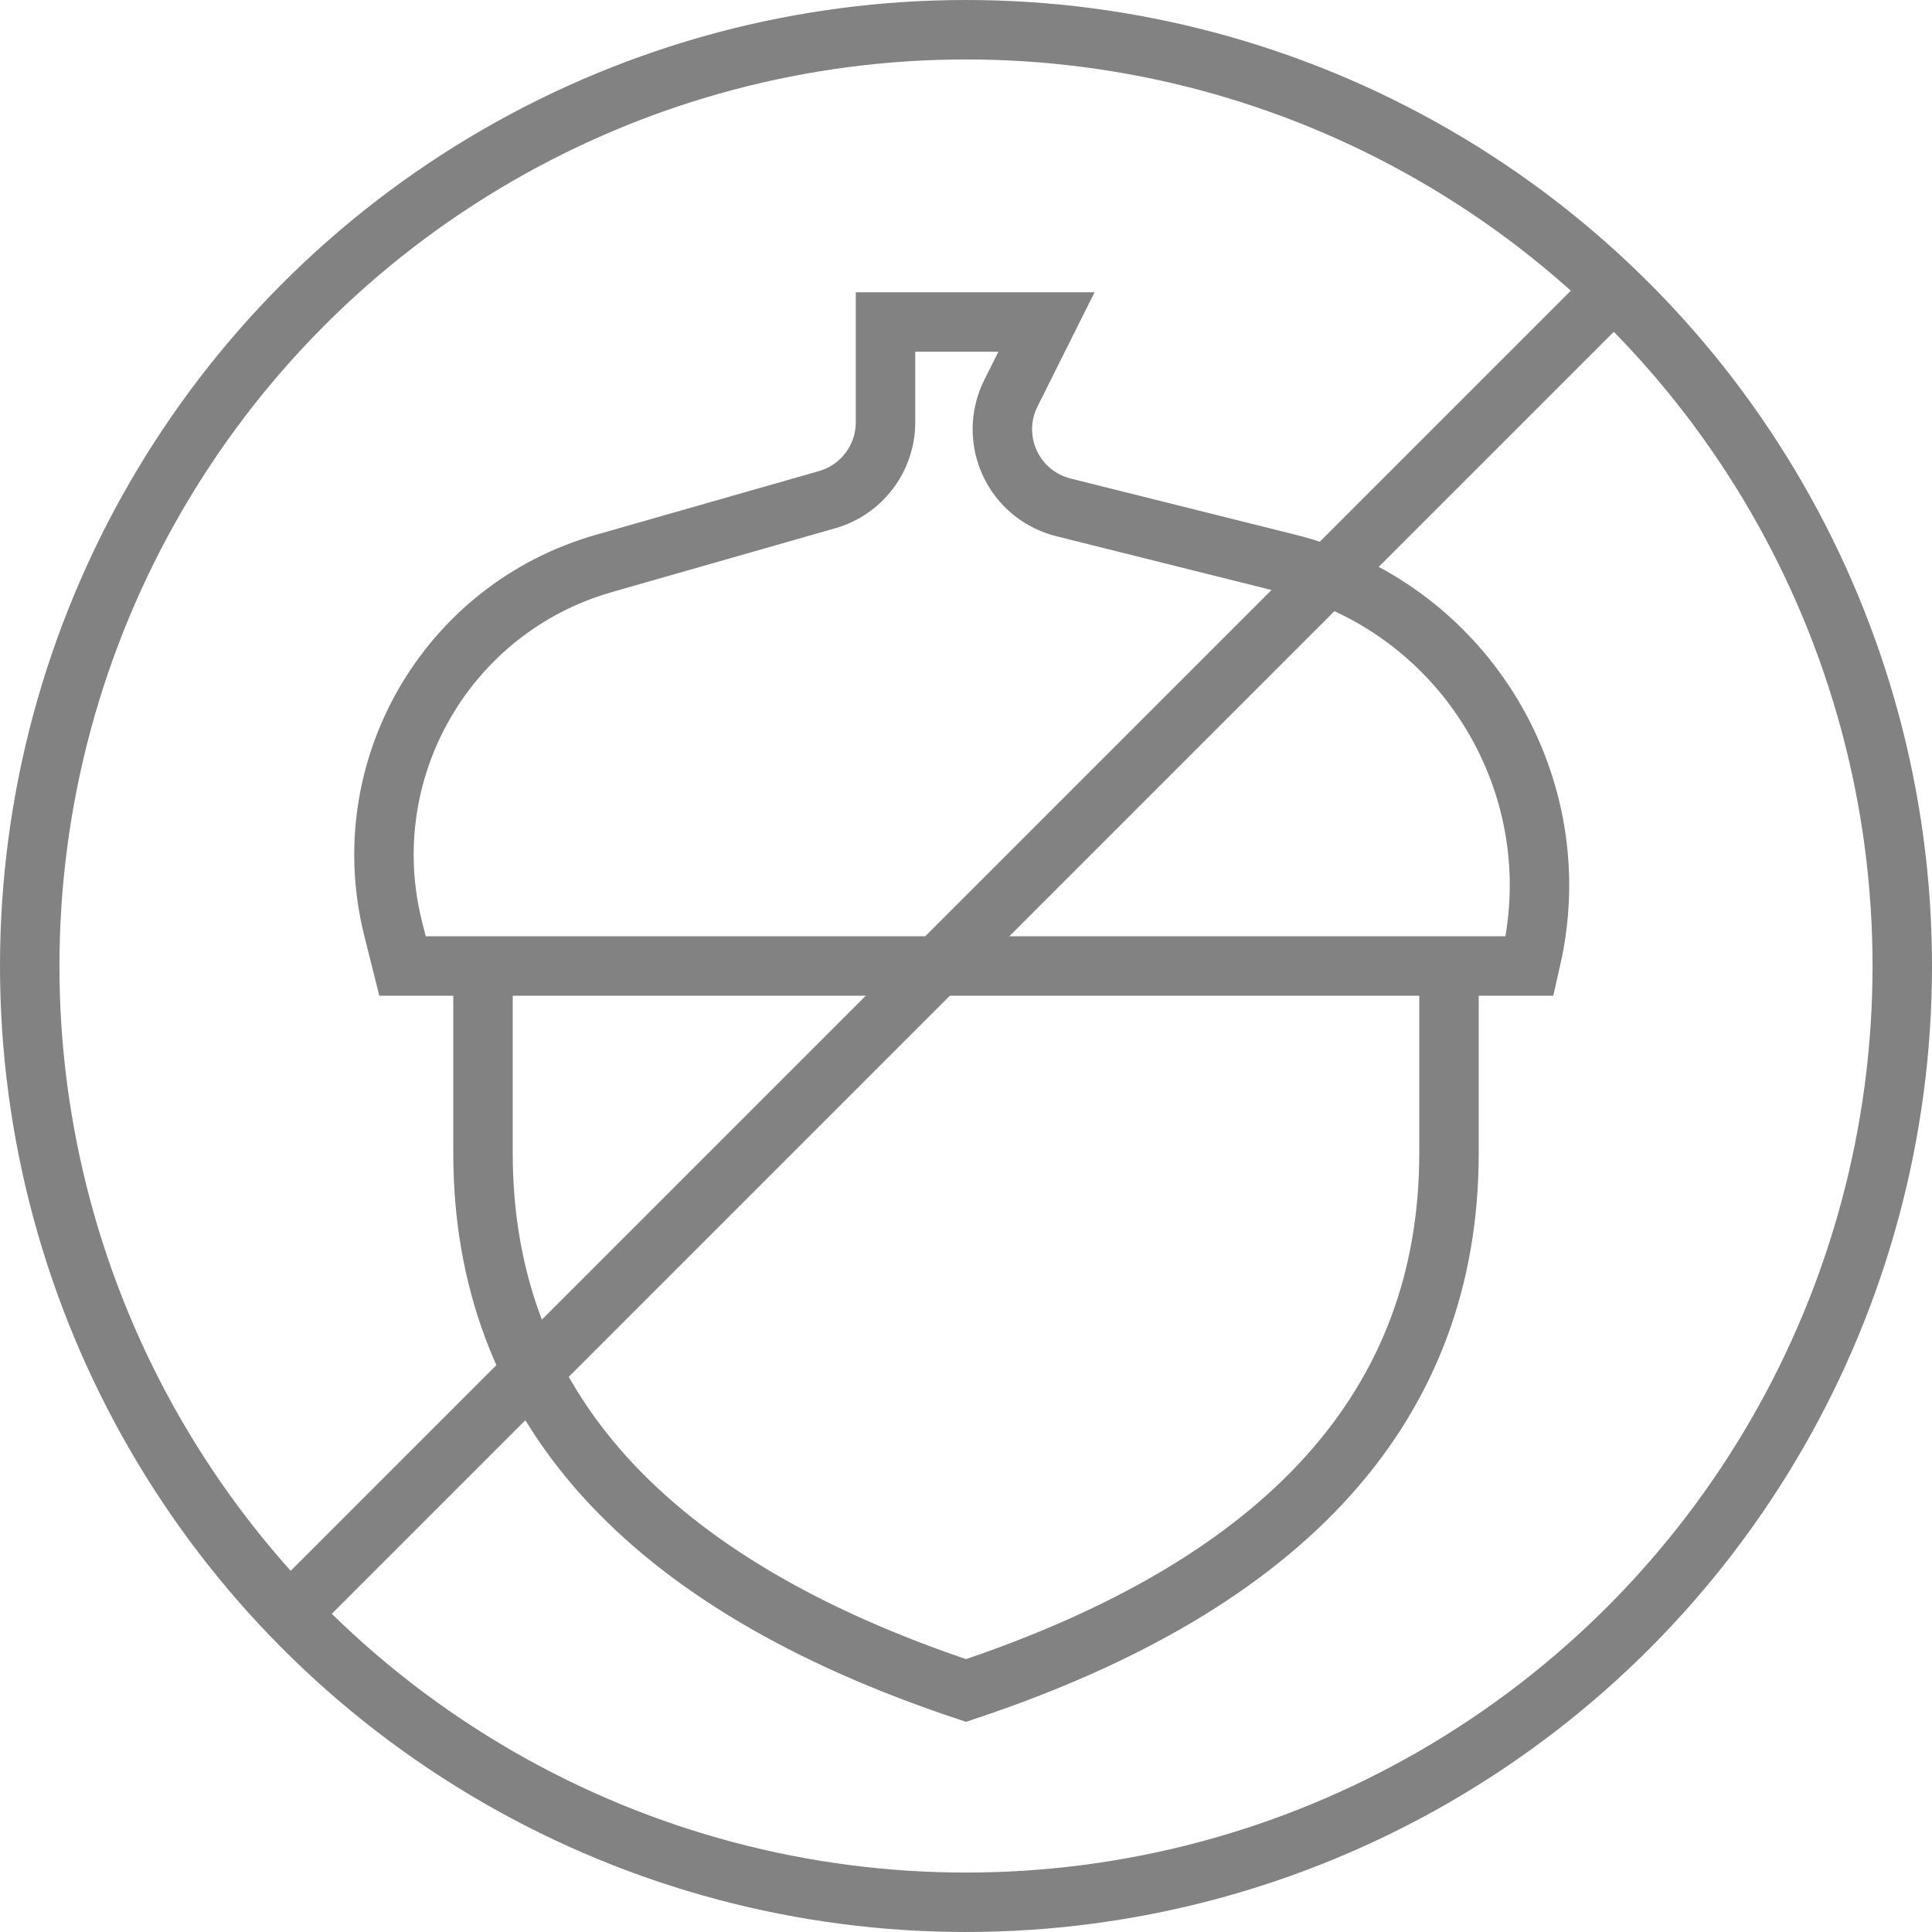 <svg width="65" height="65" viewBox="0 0 65 65" fill="none" xmlns="http://www.w3.org/2000/svg">
<g clip-path="url(#clip0_771_1822)">
<path fill-rule="evenodd" clipRule="evenodd" d="M32.5 56.875C43.333 53.264 48.75 47.236 48.75 38.793V32.5H16.25V38.793C16.25 47.236 21.667 53.264 32.5 56.875ZM20.313 18.958L27.827 16.811C28.99 16.479 29.792 15.416 29.792 14.207V10.833H35.208L34.01 13.23C33.341 14.568 33.883 16.195 35.221 16.864C35.398 16.952 35.584 17.021 35.776 17.069L43.333 18.958C49.135 20.409 52.732 26.154 51.58 31.956L51.458 32.5H13.542L13.224 31.231C11.891 25.898 15.027 20.468 20.313 18.958Z" stroke="#828282" stroke-width="2" stroke-linecap="square"/>
<circle cx="32.5" cy="32.5" r="31.5" stroke="#828282" stroke-width="2"/>
<line x1="9.75" y1="54.293" x2="54.677" y2="9.366" stroke="#828282" stroke-width="2"/>
</g>
<defs>
<clipPath id="clip0_771_1822">
<rect width="65" height="65" fill="white"/>
</clipPath>
</defs>
</svg>
